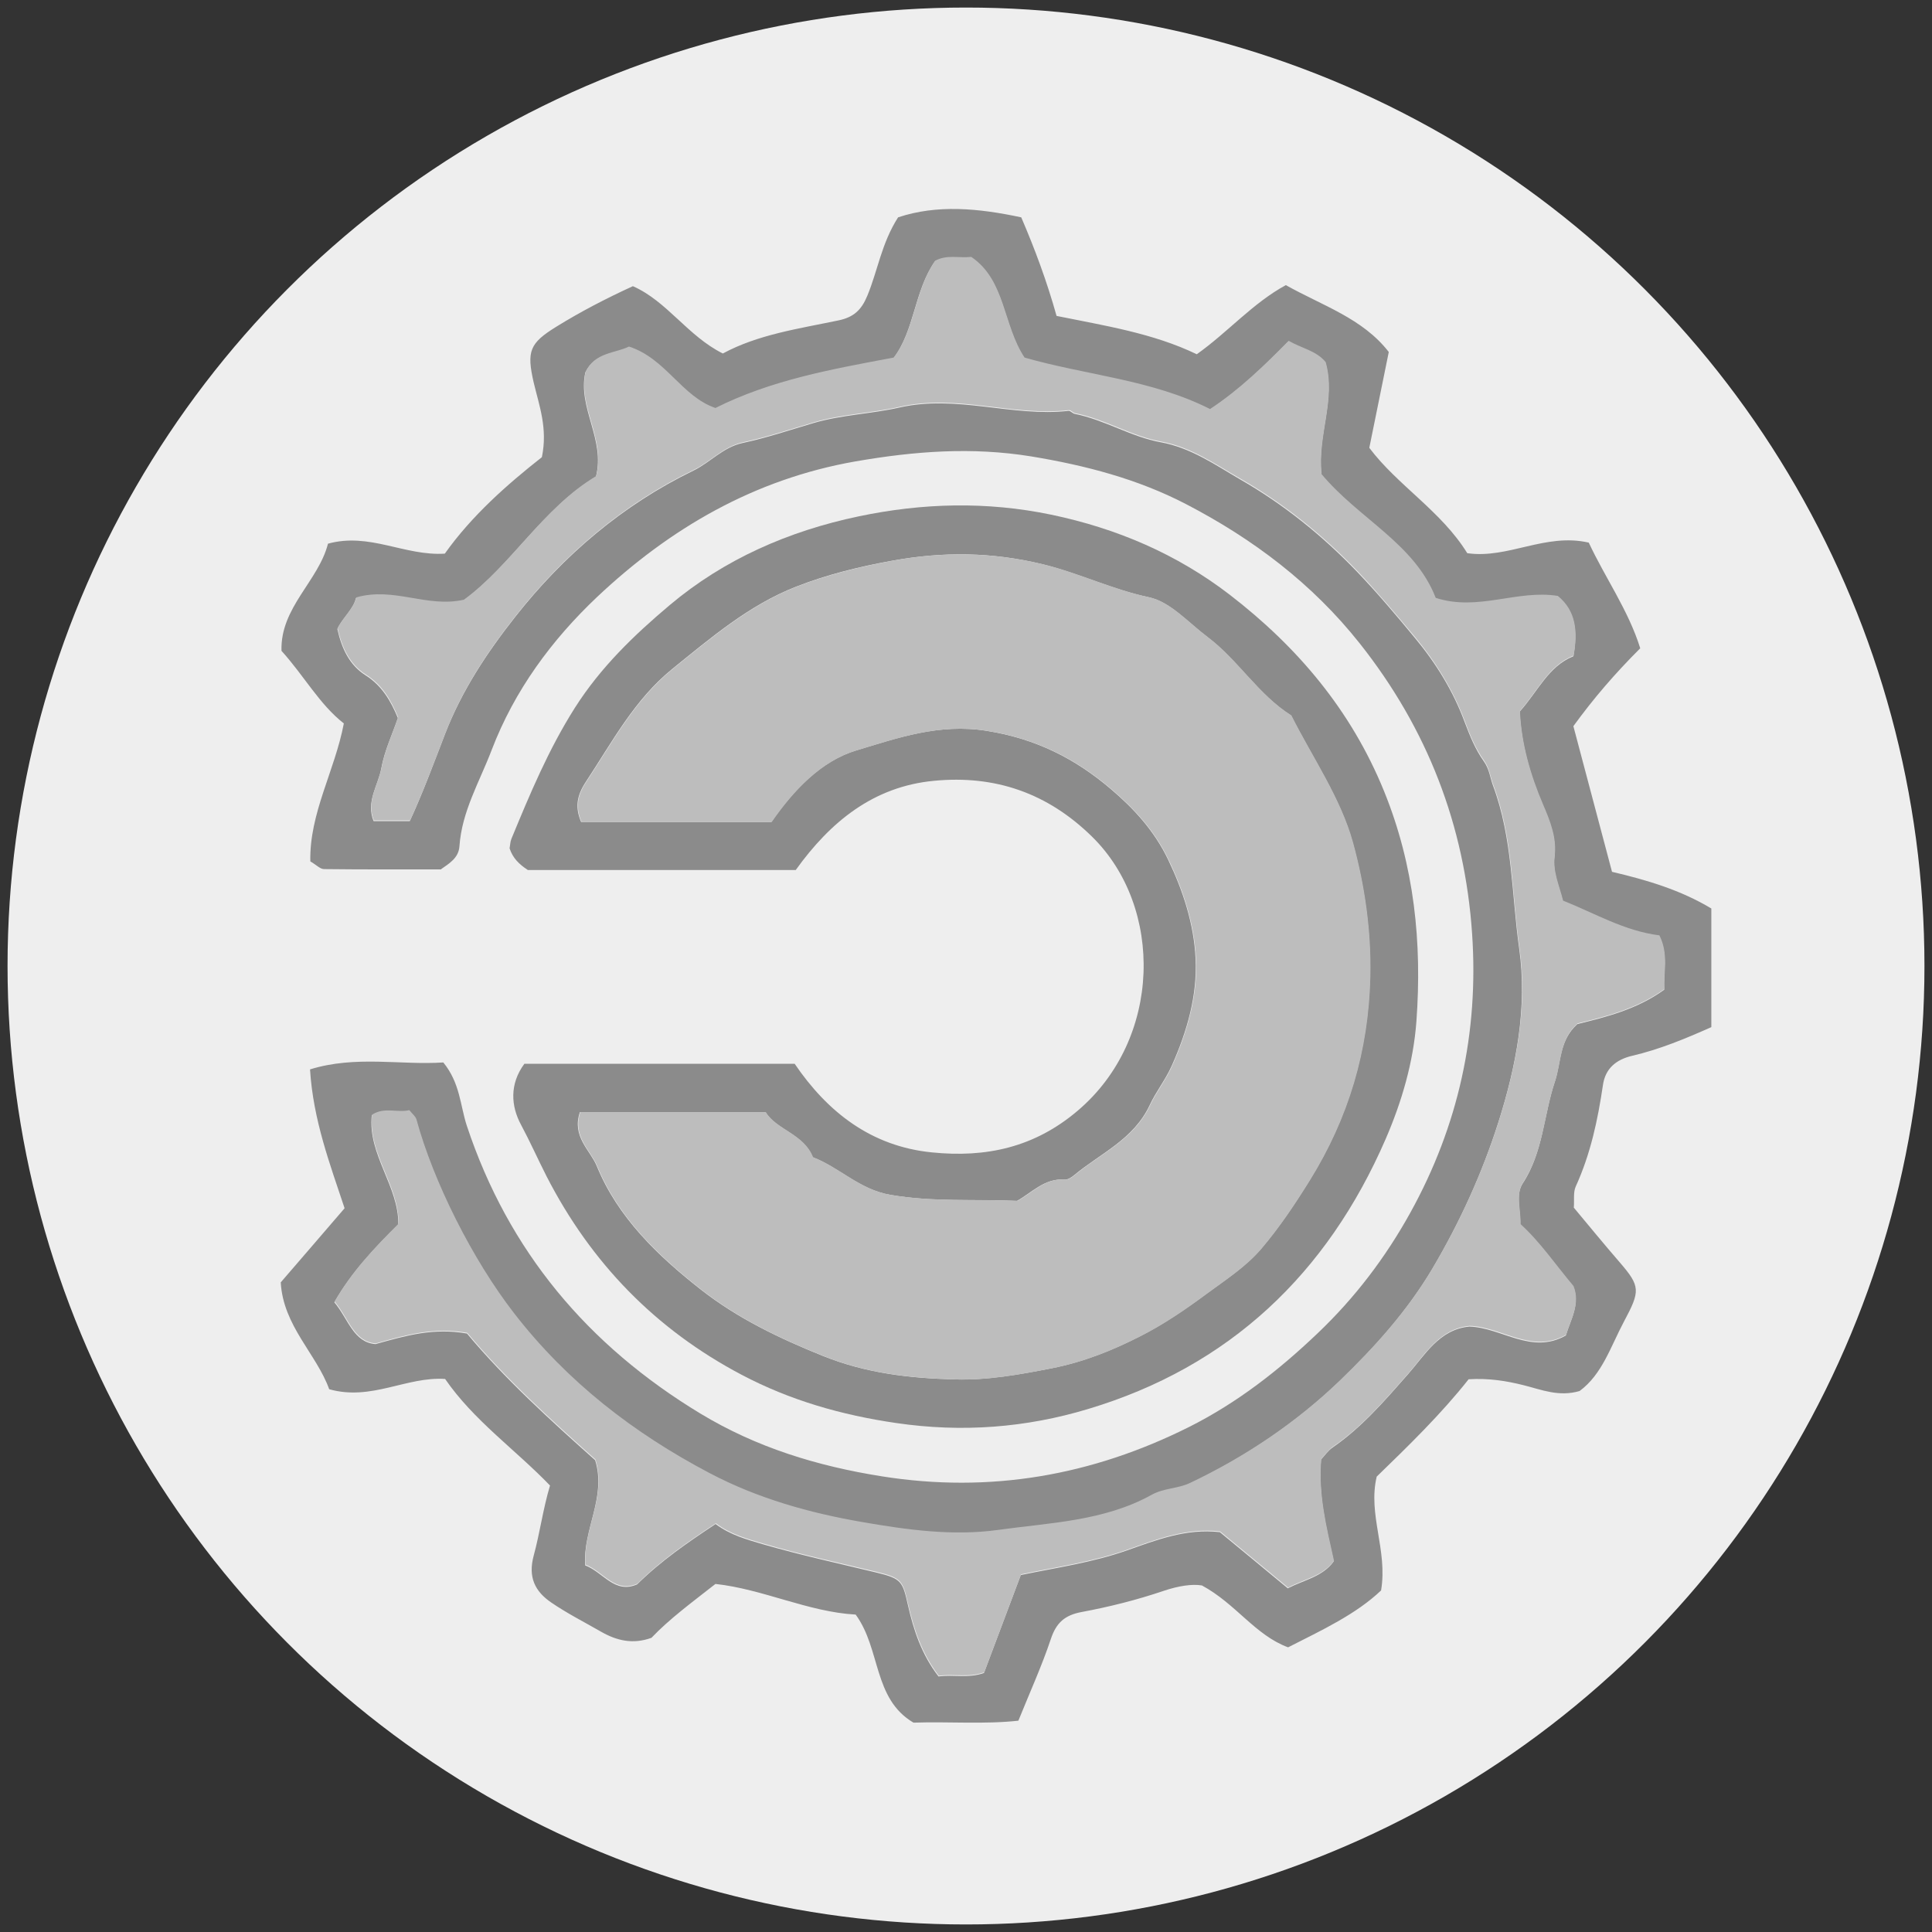 <?xml version="1.0" encoding="UTF-8"?><svg id="Layer_1" xmlns="http://www.w3.org/2000/svg" viewBox="0 0 128 128"><rect x="0" y="0" width="128" height="128" fill="#333333" stroke="none"/><defs><style>.cls-1{fill:#bdbdbd;}.cls-1,.cls-2,.cls-3{stroke-width:0px;}.cls-2{fill:#8b8b8b;}.cls-3{fill:#eee;}</style></defs><circle class="cls-3" cx="64" cy="64" r="63.5"/><g id="BIGTIME"><path class="cls-2" d="m29.23,57.6c-2.6,0-5.18.01-7.76-.02-.26,0-.51-.28-.91-.51-.07-3.19,1.62-5.99,2.22-9.14-1.62-1.27-2.62-3.14-4.13-4.81-.09-2.87,2.45-4.62,3.08-7.1,2.76-.76,5.08.83,7.74.66,1.78-2.51,4.14-4.59,6.43-6.39.4-1.91-.18-3.42-.54-4.94-.48-2.09-.27-2.61,1.49-3.7,1.6-.99,3.27-1.86,5.08-2.69,2.27,1,3.63,3.3,5.96,4.46,2.33-1.26,5.02-1.64,7.65-2.19,1.02-.21,1.53-.69,1.92-1.63.69-1.66.94-3.48,2.04-5.2,2.58-.86,5.31-.61,8.16,0,.9,2.09,1.7,4.24,2.34,6.53,3.2.65,6.38,1.14,9.29,2.54,2.07-1.47,3.71-3.39,5.9-4.58,2.44,1.37,5.09,2.2,6.82,4.43-.43,2.12-.85,4.17-1.29,6.35,1.88,2.5,4.77,4.19,6.49,6.98,2.71.39,5.17-1.36,8.05-.7,1.07,2.3,2.63,4.49,3.41,7-1.72,1.72-3.09,3.32-4.43,5.16.83,3.14,1.69,6.37,2.56,9.65,2.34.55,4.55,1.21,6.58,2.43v7.86c-1.73.77-3.44,1.48-5.25,1.9-1.05.25-1.77.83-1.93,1.93-.34,2.31-.82,4.57-1.8,6.72-.18.39-.09.9-.13,1.41,1,1.2,2,2.42,3.03,3.61,1.39,1.61,1.38,1.9.29,3.94-.88,1.65-1.44,3.5-2.94,4.6-1.37.4-2.53-.09-3.68-.38-1.19-.3-2.35-.48-3.67-.4-1.84,2.33-4,4.42-6.09,6.45-.6,2.53.74,4.86.29,7.54-1.66,1.58-3.9,2.62-6.16,3.77-2.19-.81-3.45-2.88-5.71-4.1-.66-.11-1.56.03-2.54.36-1.77.6-3.6,1.06-5.43,1.4-1.12.21-1.68.71-2.04,1.79-.59,1.77-1.37,3.48-2.15,5.41-2.28.25-4.61.05-6.95.13-2.69-1.59-2.15-4.86-3.83-7.16-3.13-.17-6.15-1.69-9.29-2.03-1.58,1.24-3.04,2.31-4.24,3.57-1.24.45-2.31.18-3.33-.4-1.11-.64-2.26-1.22-3.31-1.94-1.07-.73-1.55-1.67-1.16-3.11.41-1.5.61-3.07,1.08-4.64-2.3-2.39-5.05-4.3-6.95-7.06-2.57-.17-4.88,1.47-7.68.68-.83-2.32-3.05-4.19-3.21-7.08,1.42-1.65,2.79-3.23,4.23-4.91-.96-2.9-2.08-5.83-2.29-9.2,3.03-.94,6.02-.27,8.83-.46,1.12,1.37,1.12,2.87,1.56,4.2,2.76,8.31,8.02,14.55,15.47,19.06,3.72,2.25,7.74,3.48,12.02,4.16,7.17,1.14,13.93-.05,20.36-3.27,3.17-1.59,5.93-3.74,8.52-6.21,2.49-2.37,4.5-5.03,6.14-7.99,3.18-5.75,4.54-11.93,4.09-18.49-.49-7.18-2.97-13.58-7.45-19.23-3.14-3.96-7.07-6.92-11.5-9.22-3.21-1.67-6.68-2.57-10.25-3.16-3.93-.64-7.74-.35-11.66.33-6.72,1.18-12.29,4.44-17.11,8.98-2.99,2.83-5.47,6.17-6.99,10.15-.8,2.1-1.97,4.05-2.13,6.36-.05.78-.67,1.14-1.21,1.52Zm58.31-26.21c-.28-2.54.97-4.88.27-7.35-.61-.75-1.6-.92-2.45-1.41-1.62,1.65-3.22,3.21-5.21,4.52-3.85-1.95-8.22-2.25-12.29-3.41-1.43-2.18-1.24-5.12-3.53-6.67-.83.09-1.6-.17-2.39.25-1.37,1.95-1.35,4.6-2.75,6.42-4.17.78-8.12,1.49-11.81,3.34-2.25-.77-3.28-3.28-5.73-4.07-.9.45-2.25.37-2.87,1.67-.52,2.34,1.34,4.44.7,6.91-3.53,2.11-5.61,5.88-8.76,8.19-2.46.55-4.63-.88-7.14-.15-.16.73-.89,1.31-1.23,2.04.29,1.31.81,2.4,1.87,3.07,1.07.68,1.66,1.67,2.14,2.83-.37,1.09-.89,2.18-1.1,3.34-.2,1.12-1.03,2.19-.51,3.49h2.4c.86-1.86,1.59-3.84,2.33-5.76,1.12-2.9,2.8-5.42,4.66-7.78,3.2-4.07,7.12-7.41,11.8-9.68,1.13-.55,1.96-1.55,3.26-1.83,1.59-.34,3.13-.86,4.69-1.32,1.87-.55,3.85-.61,5.7-1.03,3.82-.87,7.48.64,11.21.22.12-.01.26.17.4.2,1.98.39,3.75,1.53,5.7,1.88,2.02.37,3.64,1.52,5.26,2.46,2.85,1.63,5.44,3.71,7.76,6.13,1.34,1.4,2.58,2.87,3.81,4.36,1.4,1.68,2.54,3.52,3.3,5.57.35.92.71,1.83,1.27,2.61.38.53.42,1.09.62,1.63,1.3,3.48,1.22,7.18,1.73,10.78.55,3.91-.2,7.81-1.38,11.52-1.07,3.36-2.53,6.58-4.36,9.68-1.69,2.85-3.87,5.26-6.13,7.44-2.87,2.76-6.27,5.07-9.96,6.82-.83.4-1.73.33-2.55.79-3.14,1.75-6.71,1.84-10.16,2.32-3.01.42-6.06,0-9-.52-3.47-.6-6.92-1.56-10.11-3.24-5.06-2.66-9.44-6.05-12.97-10.61-2.75-3.55-5.34-8.71-6.46-12.83-.05-.2-.27-.36-.47-.61-.81.18-1.64-.23-2.47.3-.27,2.6,1.79,4.69,1.76,7.22-1.61,1.6-3.1,3.17-4.24,5.16.92,1.09,1.26,2.66,2.73,2.77,2.07-.58,3.86-1.09,6.06-.7,2.5,3,5.55,5.77,8.49,8.39.77,2.46-.83,4.6-.66,6.97,1.21.46,1.94,1.91,3.44,1.26,1.59-1.57,3.37-2.79,5.2-4,.97.73,2.08,1.03,3.13,1.34,2.49.72,5.02,1.27,7.54,1.88,1.64.4,1.72.58,2.07,2.14.37,1.65.9,3.28,2.03,4.74,1-.14,1.97.14,3.01-.23.82-2.18,1.64-4.37,2.44-6.49,2.42-.5,4.75-.83,7.03-1.63,1.93-.68,3.92-1.47,6.16-1.21,1.45,1.19,2.94,2.43,4.5,3.72,1.08-.56,2.3-.76,3.04-1.78-.5-2.25-1.04-4.42-.84-6.75.24-.26.46-.59.77-.8,1.94-1.34,3.44-3.09,4.99-4.85,1.12-1.27,2.09-2.99,4.08-3.16,2.14.07,4.1,1.88,6.38.59.32-1.06.96-2.07.49-3.23-1.17-1.38-2.17-2.9-3.51-4.1.03-.97-.33-1.99.16-2.74,1.36-2.07,1.38-4.51,2.13-6.74.42-1.25.27-2.72,1.49-3.82,1.89-.47,3.93-.96,5.76-2.28-.08-1.1.29-2.3-.34-3.55-2.32-.29-4.31-1.48-6.38-2.3-.25-1.01-.68-1.9-.56-2.92.15-1.23-.29-2.31-.77-3.46-.84-1.97-1.43-4.06-1.53-6.19,1.2-1.33,1.9-3.01,3.56-3.67.28-1.6.16-2.96-1.05-3.95-2.71-.43-5.28,1.04-8.09.13-1.4-3.61-5.12-5.25-7.58-8.22Z"/><path class="cls-2" d="m52.72,57.64h-17.75c-.58-.38-1-.79-1.21-1.44.04-.19.04-.42.12-.62,1.23-2.98,2.46-5.93,4.21-8.69,1.71-2.69,3.93-4.82,6.28-6.8,3.61-3.04,7.89-4.91,12.52-5.88,4.24-.89,8.48-1,12.76-.11,4.35.91,8.32,2.61,11.82,5.3,4.49,3.46,8.04,7.65,10.22,13,2.02,4.96,2.53,10.06,2.15,15.28-.2,2.69-.97,5.32-2.04,7.79-3.87,8.91-10.34,15.07-19.71,17.88-4.12,1.24-8.33,1.57-12.71.93-3.64-.53-7.05-1.51-10.25-3.2-5.69-3-9.97-7.4-12.92-13.15-.57-1.12-1.09-2.29-1.69-3.41-.67-1.24-.77-2.7.22-4.04h17.91c2.17,3.19,5.06,5.47,9.1,5.87,3.57.36,6.79-.32,9.67-2.78,5.57-4.74,5.69-13.46.94-18.13-2.95-2.9-6.43-4.1-10.48-3.71-4.02.38-6.87,2.72-9.16,5.91Zm-14.3,16.04c-.55,1.63.68,2.51,1.12,3.58,1.4,3.42,4.06,5.96,6.92,8.2,2.42,1.89,5.17,3.21,8.05,4.37,2.88,1.16,5.76,1.48,8.74,1.56,2.18.06,4.28-.32,6.43-.74,2.11-.42,3.96-1.16,5.81-2.1,1.61-.81,3.07-1.82,4.53-2.9,1.24-.91,2.54-1.76,3.52-2.91,1.21-1.41,2.25-2.98,3.23-4.56,2.55-4.12,3.88-8.56,3.99-13.47.07-3.06-.37-6.06-1.14-8.87-.81-2.97-2.68-5.64-4.09-8.44-2.19-1.38-3.52-3.68-5.56-5.21-1.25-.94-2.45-2.32-3.86-2.62-2.42-.51-4.62-1.59-7.01-2.18-3.4-.83-6.64-.85-10-.24-2.17.39-4.32.92-6.36,1.72-3.1,1.21-5.63,3.37-8.19,5.44-2.51,2.03-3.99,4.84-5.73,7.48-.63.95-.72,1.72-.32,2.67h12.6c1.46-2.11,3.3-4.04,5.61-4.74,2.74-.82,5.49-1.81,8.66-1.3,3.26.52,5.86,1.84,8.23,3.86,1.53,1.3,2.88,2.77,3.79,4.67,1.01,2.11,1.71,4.29,1.82,6.56.12,2.45-.56,4.81-1.57,7.08-.42.95-1.06,1.74-1.47,2.63-1.07,2.28-3.27,3.19-5.02,4.65-.17.14-.41.29-.6.28-1.34-.11-2.19.87-3.17,1.41-2.85-.12-5.62.09-8.41-.4-2.04-.35-3.35-1.81-5.13-2.49-.61-1.55-2.41-1.81-3.13-2.99h-12.32Z"/><path class="cls-1" d="m87.54,31.39c2.46,2.97,6.18,4.61,7.58,8.22,2.81.91,5.38-.56,8.09-.13,1.21.99,1.33,2.34,1.05,3.95-1.67.66-2.37,2.34-3.56,3.67.09,2.14.69,4.22,1.53,6.19.49,1.14.92,2.22.77,3.46-.12,1.02.31,1.91.56,2.92,2.07.82,4.06,2.01,6.38,2.3.63,1.25.26,2.45.34,3.55-1.84,1.32-3.87,1.82-5.76,2.28-1.22,1.09-1.06,2.57-1.49,3.82-.75,2.23-.77,4.67-2.13,6.74-.5.75-.13,1.77-.16,2.74,1.33,1.21,2.34,2.72,3.51,4.1.47,1.17-.17,2.17-.49,3.23-2.28,1.29-4.24-.52-6.38-.59-1.99.17-2.97,1.89-4.08,3.16-1.55,1.76-3.05,3.52-4.99,4.85-.3.21-.52.54-.77.8-.21,2.33.34,4.5.84,6.75-.73,1.02-1.96,1.21-3.04,1.78-1.55-1.28-3.05-2.52-4.5-3.72-2.24-.26-4.23.53-6.16,1.21-2.27.8-4.61,1.13-7.03,1.63-.8,2.12-1.62,4.31-2.44,6.49-1.04.37-2.02.09-3.01.23-1.12-1.46-1.65-3.09-2.03-4.74-.35-1.55-.43-1.74-2.07-2.14-2.52-.61-5.06-1.15-7.54-1.88-1.06-.31-2.16-.61-3.13-1.34-1.83,1.21-3.61,2.43-5.2,4-1.5.65-2.23-.79-3.44-1.26-.17-2.37,1.43-4.5.66-6.97-2.94-2.62-5.99-5.39-8.49-8.39-2.2-.39-3.99.12-6.06.7-1.46-.1-1.8-1.67-2.73-2.77,1.14-1.99,2.63-3.56,4.24-5.16.03-2.53-2.03-4.62-1.76-7.22.83-.53,1.66-.11,2.47-.3.2.25.41.41.47.61,1.12,4.12,3.71,9.28,6.46,12.83,3.53,4.56,7.92,7.95,12.97,10.61,3.19,1.68,6.63,2.64,10.11,3.24,2.94.51,5.99.94,9,.52,3.45-.48,7.01-.58,10.16-2.32.82-.46,1.72-.4,2.55-.79,3.69-1.75,7.09-4.05,9.96-6.82,2.26-2.18,4.45-4.59,6.13-7.44,1.83-3.1,3.29-6.32,4.36-9.68,1.18-3.71,1.93-7.61,1.38-11.52-.51-3.6-.42-7.3-1.73-10.78-.2-.54-.25-1.1-.62-1.63-.56-.78-.93-1.69-1.27-2.61-.77-2.04-1.9-3.88-3.3-5.57-1.24-1.48-2.47-2.95-3.81-4.36-2.32-2.42-4.92-4.5-7.76-6.13-1.63-.93-3.24-2.09-5.26-2.46-1.95-.35-3.71-1.49-5.7-1.88-.14-.03-.28-.22-.4-.2-3.74.43-7.4-1.09-11.21-.22-1.85.42-3.83.48-5.7,1.03-1.56.46-3.11.98-4.69,1.32-1.29.28-2.12,1.28-3.26,1.83-4.68,2.27-8.6,5.61-11.8,9.68-1.86,2.36-3.54,4.88-4.66,7.78-.74,1.92-1.47,3.89-2.33,5.76h-2.4c-.52-1.3.31-2.37.51-3.49.21-1.15.73-2.25,1.1-3.34-.48-1.16-1.06-2.15-2.14-2.83-1.06-.67-1.58-1.77-1.87-3.07.35-.73,1.07-1.3,1.23-2.04,2.51-.72,4.68.71,7.14.15,3.15-2.31,5.23-6.08,8.76-8.19.64-2.47-1.22-4.57-.7-6.91.62-1.3,1.97-1.22,2.87-1.67,2.45.79,3.48,3.3,5.73,4.07,3.69-1.85,7.64-2.56,11.81-3.34,1.4-1.82,1.39-4.48,2.75-6.42.8-.42,1.57-.16,2.39-.25,2.28,1.55,2.09,4.49,3.53,6.67,4.08,1.17,8.44,1.46,12.29,3.41,1.98-1.31,3.58-2.88,5.21-4.52.84.49,1.83.65,2.45,1.41.7,2.48-.54,4.82-.27,7.35Z"/><path class="cls-1" d="m38.42,73.68h12.32c.71,1.18,2.52,1.43,3.13,2.99,1.77.68,3.09,2.14,5.13,2.49,2.79.48,5.56.27,8.41.4.99-.54,1.84-1.53,3.17-1.41.19.02.43-.14.6-.28,1.75-1.46,3.95-2.37,5.02-4.65.41-.88,1.05-1.68,1.47-2.63,1.01-2.28,1.69-4.64,1.57-7.08-.11-2.27-.81-4.46-1.82-6.56-.91-1.9-2.26-3.37-3.79-4.67-2.37-2.02-4.97-3.34-8.23-3.86-3.18-.51-5.92.48-8.66,1.3-2.32.7-4.15,2.63-5.61,4.74h-12.6c-.4-.96-.31-1.72.32-2.67,1.73-2.63,3.22-5.45,5.73-7.48,2.56-2.07,5.09-4.23,8.19-5.44,2.04-.79,4.19-1.32,6.36-1.72,3.35-.61,6.59-.58,10,.24,2.39.58,4.59,1.67,7.01,2.18,1.41.3,2.61,1.68,3.86,2.62,2.04,1.53,3.37,3.83,5.56,5.21,1.41,2.8,3.28,5.48,4.09,8.44.77,2.82,1.21,5.81,1.14,8.87-.11,4.91-1.44,9.35-3.99,13.47-.98,1.58-2.03,3.15-3.23,4.56-.98,1.15-2.28,2-3.52,2.91-1.46,1.08-2.92,2.09-4.53,2.9-1.85.94-3.7,1.68-5.81,2.1-2.15.42-4.25.81-6.43.74-2.99-.09-5.87-.4-8.74-1.56-2.89-1.16-5.63-2.48-8.05-4.37-2.86-2.24-5.52-4.78-6.92-8.2-.44-1.06-1.66-1.95-1.12-3.58Z"/></g></svg>